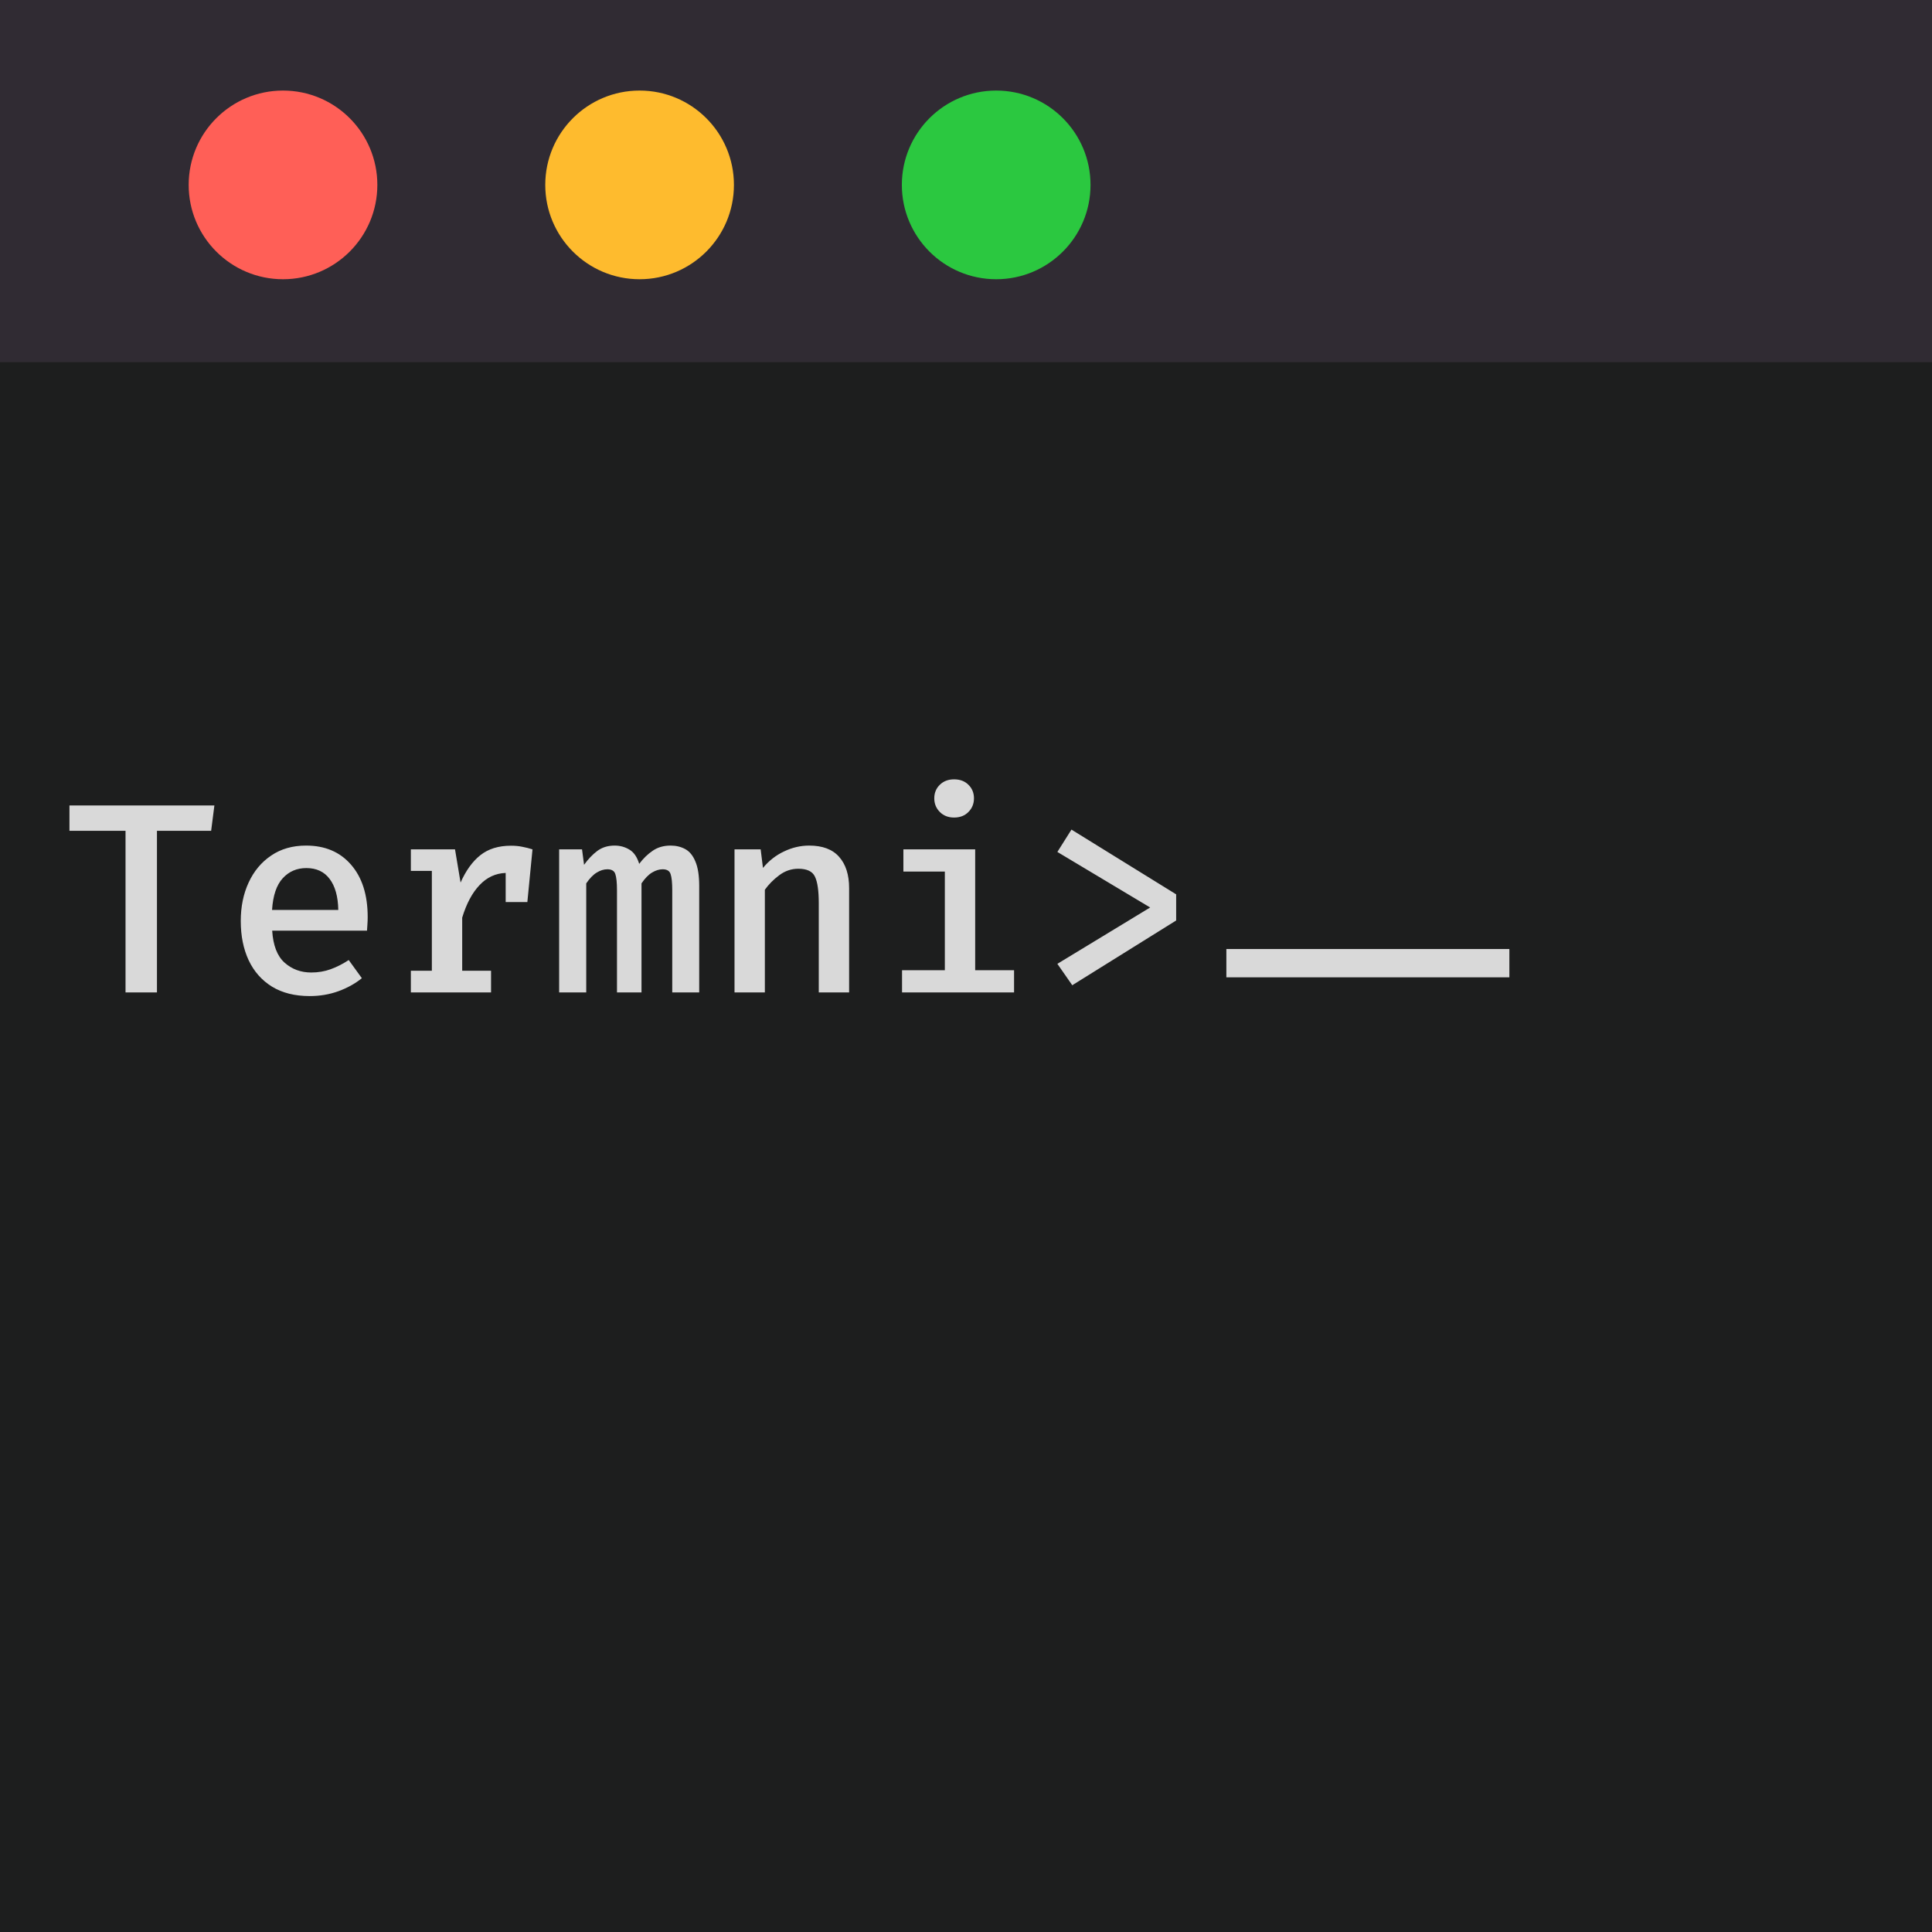 <svg width="1024" height="1024" viewBox="0 0 1024 1024" fill="none" xmlns="http://www.w3.org/2000/svg">
<rect width="1024" height="1024" fill="#1D1E1E"/>
<path d="M83.19 440.349V526H66.533V440.349H36.81V426.923H113.631L111.908 440.349H83.19ZM144.266 493.262C144.745 501.063 146.923 506.711 150.799 510.205C154.724 513.699 159.439 515.446 164.943 515.446C168.629 515.446 172.051 514.872 175.21 513.723C178.417 512.574 181.623 510.947 184.83 508.841L191.794 518.462C188.252 521.333 184.112 523.631 179.374 525.354C174.635 527.077 169.562 527.938 164.153 527.938C156.256 527.938 149.579 526.263 144.123 522.913C138.714 519.562 134.598 514.896 131.774 508.913C128.998 502.93 127.61 496.014 127.61 488.164C127.61 480.554 128.998 473.757 131.774 467.774C134.55 461.744 138.523 456.981 143.692 453.487C148.861 449.945 155.035 448.174 162.215 448.174C172.266 448.174 180.211 451.549 186.051 458.297C191.938 465.046 194.882 474.308 194.882 486.082C194.882 487.374 194.834 488.667 194.738 489.959C194.69 491.203 194.618 492.304 194.523 493.262H144.266ZM162.358 460.092C157.333 460.092 153.169 461.887 149.866 465.477C146.564 469.067 144.673 474.667 144.194 482.277H179.302C179.158 475.145 177.627 469.665 174.707 465.836C171.835 462.007 167.719 460.092 162.358 460.092ZM217.763 526V514.513H228.891V461.6H217.763V450.185H241.168L244.112 467.774C246.936 461.409 250.43 456.574 254.594 453.272C258.806 449.921 264.214 448.246 270.819 448.246C273.069 448.246 275.079 448.438 276.85 448.821C278.669 449.156 280.464 449.61 282.235 450.185L279.507 478.113H268.019V462.677C262.659 462.868 258.04 465.022 254.163 469.138C250.286 473.207 247.223 478.95 244.973 486.369V514.513H260.266V526H217.763ZM355.445 448.174C358.316 448.174 360.901 448.797 363.198 450.041C365.496 451.285 367.291 453.487 368.583 456.646C369.923 459.757 370.593 464.089 370.593 469.641V526H356.306V471.867C356.306 467.894 356.019 465.046 355.445 463.323C354.918 461.6 353.506 460.738 351.209 460.738C349.39 460.738 347.523 461.313 345.609 462.462C343.742 463.562 341.875 465.477 340.009 468.205V526H327.014V471.867C327.014 467.894 326.727 465.046 326.152 463.323C325.626 461.6 324.214 460.738 321.916 460.738C320.05 460.738 318.183 461.313 316.316 462.462C314.45 463.562 312.583 465.477 310.716 468.205V526H296.357V450.185H308.491L309.568 458.369C311.722 455.354 314.043 452.913 316.532 451.046C319.069 449.132 322.156 448.174 325.793 448.174C328.665 448.174 331.274 448.892 333.619 450.328C335.964 451.716 337.687 454.229 338.788 457.867C340.942 454.995 343.335 452.674 345.968 450.903C348.6 449.084 351.759 448.174 355.445 448.174ZM389.311 526V450.185H403.167L404.388 460.021C407.547 456.191 411.28 453.272 415.588 451.262C419.895 449.203 424.323 448.174 428.87 448.174C435.953 448.174 441.242 450.161 444.736 454.133C448.278 458.106 450.049 463.634 450.049 470.718V526H433.967V478.687C433.967 472.13 433.297 467.463 431.957 464.687C430.665 461.863 427.721 460.451 423.126 460.451C419.441 460.451 416.066 461.6 413.003 463.897C409.988 466.147 407.451 468.708 405.393 471.579V526H389.311ZM505.669 413.067C508.828 413.067 511.365 414.024 513.279 415.938C515.242 417.853 516.223 420.246 516.223 423.118C516.223 425.99 515.242 428.407 513.279 430.369C511.365 432.332 508.828 433.313 505.669 433.313C502.606 433.313 500.093 432.332 498.131 430.369C496.168 428.407 495.187 425.99 495.187 423.118C495.187 420.246 496.168 417.853 498.131 415.938C500.093 414.024 502.606 413.067 505.669 413.067ZM516.869 450.185V514.226H537.474V526H478.1V514.226H500.787V461.959H478.818V450.185H516.869ZM567.894 439.703L623.392 474.021V487.877L568.325 522.195L560.428 510.851L609.607 480.985L560.428 451.549L567.894 439.703Z" fill="#D9D9D9"/>
<rect x="650" y="503" width="150" height="15" fill="#D9D9D9"/>
<path d="M0 0H1024V191.975H0V0Z" fill="#302B33"/>
<circle cx="150" cy="98" r="50" fill="#FF5F57"/>
<circle cx="339" cy="98" r="50" fill="#FEBB2E"/>
<circle cx="528" cy="98" r="50" fill="#2BC840"/>
</svg>
